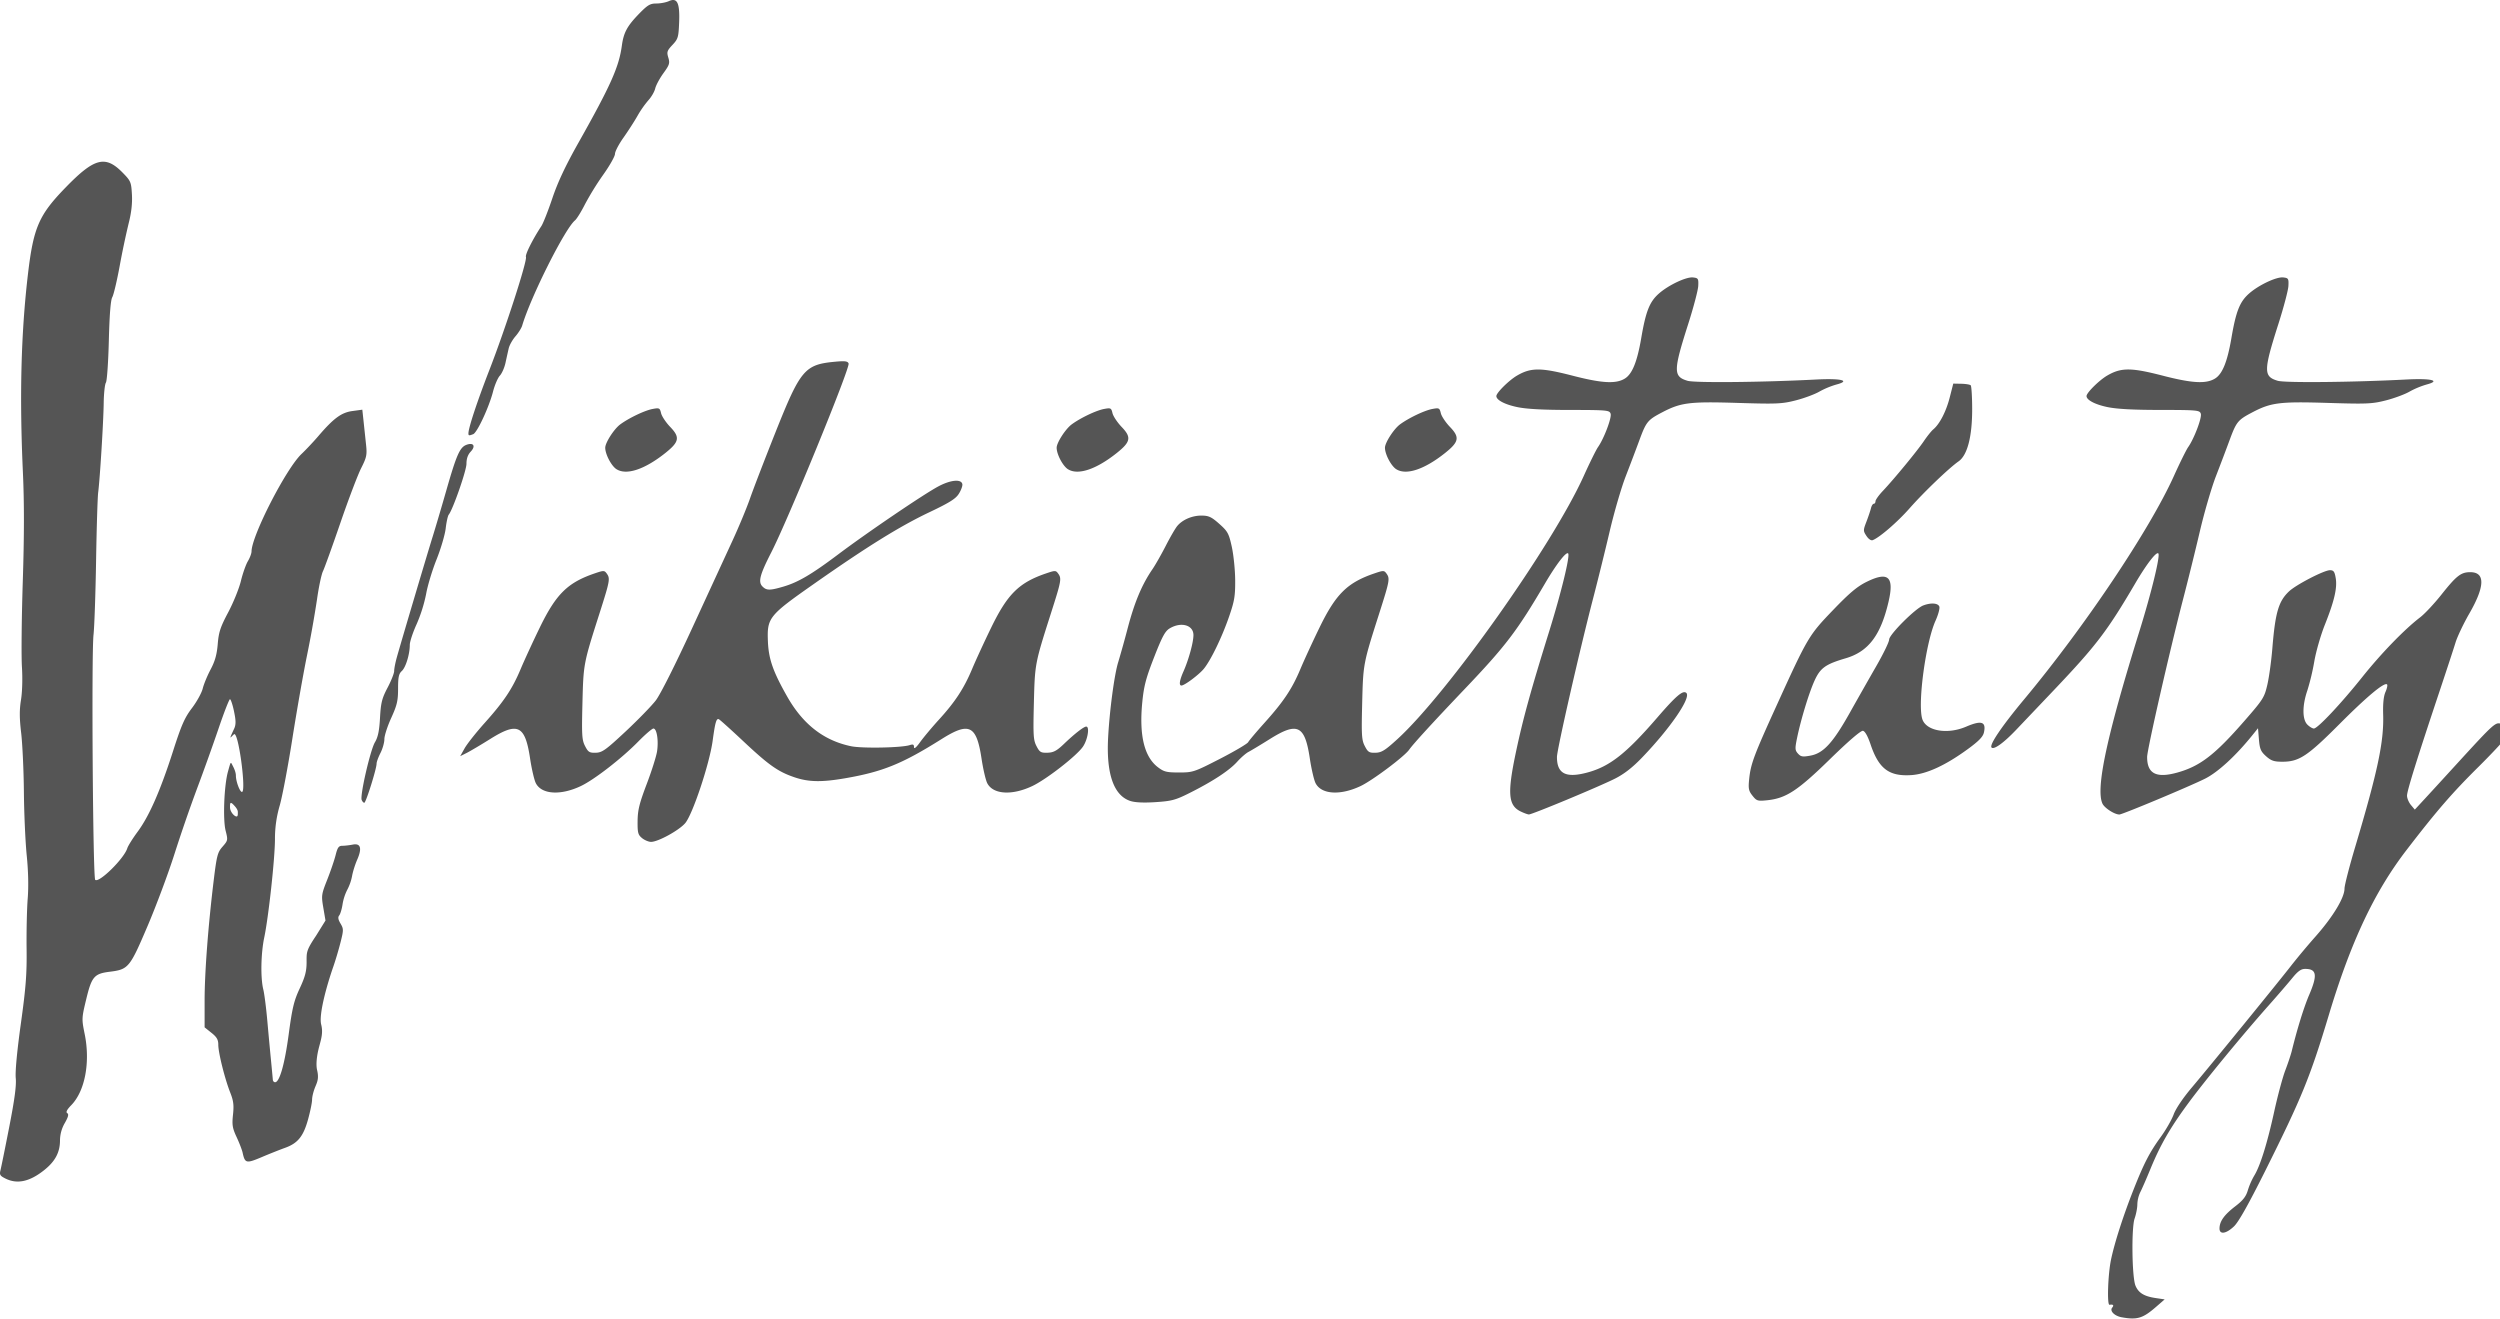 <?xml version="1.0" encoding="UTF-8" standalone="no"?>
<svg xmlns="http://www.w3.org/2000/svg" width="127" height="67">
	<path fill="#555" d="M107.783 66.918c-.37-.068-.622-.323-.484-.49.102-.122.053-.175-.136-.145-.132.021-.08-1.54.076-2.29.18-.863.624-2.243 1.156-3.588.52-1.315.814-1.883 1.372-2.648.258-.355.553-.868.654-1.141.11-.3.483-.851.94-1.39.919-1.086 4.445-5.414 5.044-6.19a37.44 37.44 0 011.24-1.48c.88-.998 1.456-1.956 1.456-2.418 0-.16.242-1.106.539-2.1 1.148-3.853 1.466-5.353 1.425-6.73-.017-.563.022-.943.118-1.157.078-.175.114-.347.08-.382-.131-.13-1.017.608-2.434 2.03-1.615 1.619-2.039 1.897-2.885 1.897-.423 0-.569-.049-.828-.28-.267-.24-.322-.367-.362-.852l-.047-.57-.306.38c-.833 1.03-1.726 1.85-2.375 2.178-.748.378-4.206 1.825-4.362 1.825-.246 0-.757-.33-.86-.556-.349-.766.222-3.431 1.874-8.74.62-1.992 1.073-3.859.965-3.968-.102-.1-.602.55-1.178 1.532-1.422 2.423-1.977 3.151-4.141 5.428l-1.887 1.985c-.64.675-1.143 1.04-1.265.917-.129-.128.516-1.08 1.661-2.455 3.074-3.689 6.367-8.602 7.604-11.345.301-.667.626-1.325.723-1.462.303-.43.705-1.494.642-1.695-.058-.18-.175-.191-2.065-.193-1.373 0-2.219-.047-2.688-.147-.629-.133-1.053-.358-1.053-.558 0-.166.638-.799 1.046-1.038.71-.416 1.214-.415 2.837.005 1.49.385 2.198.423 2.65.14.372-.232.621-.85.826-2.047.235-1.375.424-1.851.903-2.272.49-.43 1.39-.854 1.732-.814.26.03.28.061.262.429-.01.218-.24 1.09-.51 1.936-.759 2.38-.762 2.667-.034 2.885.37.111 3.803.077 6.538-.065 1.274-.066 1.77.058 1.02.256a4.246 4.246 0 00-.864.36c-.232.135-.768.334-1.191.443-.703.18-.962.192-2.96.13-2.44-.075-2.882-.02-3.836.481-.733.385-.807.476-1.155 1.418-.16.436-.473 1.262-.695 1.835-.221.574-.586 1.824-.81 2.78-.223.955-.605 2.502-.849 3.437-.68 2.617-1.832 7.667-1.832 8.037 0 .847.461 1.087 1.525.793 1.156-.32 1.908-.895 3.4-2.606.971-1.112 1.033-1.209 1.184-1.868.088-.382.201-1.209.252-1.837.148-1.824.316-2.396.85-2.898.362-.34 1.779-1.073 2.076-1.073.186 0 .238.07.293.4.085.5-.07 1.162-.555 2.38-.207.519-.446 1.35-.532 1.848a11.851 11.851 0 01-.353 1.48c-.263.763-.262 1.472 0 1.735.11.11.258.199.331.199.193 0 1.38-1.263 2.472-2.631.951-1.19 2.137-2.414 2.928-3.018.231-.177.718-.697 1.082-1.156.76-.958.99-1.137 1.461-1.137.766 0 .751.716-.045 2.099-.294.51-.61 1.174-.702 1.475-.092.3-.458 1.417-.814 2.482-1.15 3.444-1.65 5.05-1.65 5.296 0 .132.09.346.198.475l.197.235.373-.404c.206-.221.985-1.07 1.73-1.886 1.965-2.147 2.01-2.187 2.315-2.048.272.124.322.388.14.745-.06.12-.652.755-1.315 1.412-1.347 1.334-2.133 2.243-3.663 4.233-1.635 2.127-2.831 4.666-3.945 8.372-.954 3.172-1.375 4.202-3.232 7.924-.85 1.702-1.356 2.602-1.588 2.822-.405.385-.742.43-.736.1.006-.36.24-.687.796-1.115.394-.302.55-.5.642-.814a3.67 3.67 0 01.325-.745c.304-.492.664-1.647 1.016-3.257.173-.791.425-1.73.56-2.085.136-.355.285-.803.332-.994.286-1.159.617-2.225.884-2.849.432-1.01.384-1.32-.206-1.32-.205 0-.367.115-.65.463-.208.255-.737.87-1.177 1.365-1.338 1.507-3.225 3.8-4.082 4.96-.941 1.273-1.441 2.139-1.954 3.387-.202.492-.433 1.02-.514 1.175a1.57 1.57 0 00-.146.608c0 .18-.062.504-.138.72-.168.477-.137 2.98.043 3.413.151.366.436.542 1.013.628l.47.07-.461.4c-.652.564-.943.65-1.72.509zM.286 59.874c-.283-.14-.32-.198-.263-.42.036-.141.238-1.135.447-2.208.274-1.403.367-2.1.33-2.482-.032-.329.067-1.381.26-2.765.256-1.846.307-2.509.291-3.822-.01-.873.015-2.014.057-2.534.048-.601.03-1.397-.05-2.184-.069-.681-.134-2.132-.144-3.224-.01-1.092-.073-2.44-.138-2.996-.09-.757-.091-1.181-.009-1.688.065-.399.084-1.084.047-1.67-.035-.545-.016-2.495.043-4.332.075-2.318.077-4.02.006-5.56-.176-3.881-.095-7.07.257-10.062.281-2.384.555-3.01 1.94-4.43 1.437-1.476 1.995-1.618 2.866-.73.418.426.44.478.476 1.116.025.456-.028.922-.166 1.463a41.856 41.856 0 00-.456 2.166c-.139.754-.308 1.469-.377 1.588-.082.145-.14.88-.174 2.203-.027 1.092-.094 2.052-.149 2.134-.054.082-.105.551-.112 1.042-.015 1.002-.19 3.824-.28 4.535-.032.255-.08 1.818-.107 3.474-.027 1.656-.085 3.346-.13 3.756-.109.986-.031 12.333.085 12.45.184.184 1.465-1.074 1.63-1.601.037-.121.275-.501.528-.844.587-.794 1.155-2.09 1.799-4.099.422-1.316.586-1.689.957-2.178.246-.324.493-.771.548-.993.054-.221.235-.658.401-.971.223-.42.318-.758.362-1.29.05-.608.134-.864.534-1.616.261-.492.55-1.206.643-1.589.093-.382.252-.834.354-1.004.101-.17.185-.394.186-.496.006-.796 1.754-4.206 2.54-4.952.23-.219.611-.624.849-.902.78-.911 1.175-1.202 1.733-1.278l.506-.069.065.603.125 1.178c.055.514.029.64-.252 1.196-.172.341-.646 1.59-1.053 2.775-.407 1.186-.805 2.29-.884 2.453-.08.164-.216.812-.304 1.44a58.018 58.018 0 01-.505 2.829c-.19.928-.524 2.827-.743 4.22-.218 1.392-.507 2.924-.642 3.404a5.991 5.991 0 00-.245 1.713c0 .973-.325 3.957-.544 5-.171.812-.194 2.05-.049 2.64.054.217.146.932.204 1.587.059.656.144 1.572.19 2.036.045.464.086.9.091.968.005.068.056.124.114.124.228 0 .488-.914.692-2.434.18-1.343.266-1.702.56-2.332.271-.58.348-.871.349-1.323.001-.518-.03-.593.48-1.353l.48-.773-.11-.647c-.106-.62-.098-.68.198-1.428.17-.43.362-.993.427-1.252.097-.387.158-.47.342-.47.124 0 .36-.028.525-.06.404-.082.484.183.23.763-.106.24-.224.617-.262.835a2.515 2.515 0 01-.243.695 2.51 2.51 0 00-.24.74c-.037.243-.114.497-.17.566-.074.088-.055.207.066.411.158.269.159.328.005.94-.09.36-.254.914-.365 1.232-.387 1.112-.743 2.482-.622 2.957.105.412.005.718-.106 1.137-.118.447-.169.895-.1 1.185.096.406.014.585-.097.85-.087.21-.159.499-.159.643 0 .145-.092.597-.205 1.006-.239.865-.522 1.214-1.177 1.447-.25.09-.781.3-1.18.47-.786.332-.849.317-.968-.231-.03-.137-.166-.49-.303-.785-.215-.461-.24-.62-.185-1.142.052-.484.024-.708-.14-1.121-.276-.701-.607-2.024-.607-2.43 0-.258-.075-.39-.348-.607l-.347-.278v-1.36c.001-1.428.18-3.79.464-6.12.153-1.253.195-1.412.449-1.7.272-.311.276-.333.155-.809-.145-.567-.078-2.302.119-3.005.157-.562.127-.51.262-.254.06.115.14.31.14.458 0 .327.235.915.329.821.182-.182-.208-3.109-.427-2.918-.18.157-.291.365.01-.286.108-.231.08-.464-.013-.908-.069-.323-.159-.588-.2-.588-.04 0-.306.68-.588 1.514-.283.832-.775 2.206-1.094 3.052a80.736 80.736 0 00-1.142 3.312c-.31.974-.925 2.622-1.368 3.66-.899 2.107-.966 2.188-1.918 2.307-.786.098-.915.249-1.191 1.393-.234.966-.235 1.002-.078 1.778.29 1.43.014 2.888-.68 3.604-.225.232-.288.358-.206.409.086.053.052.19-.126.502a1.79 1.79 0 00-.243.875c0 .617-.246 1.076-.816 1.526-.73.578-1.355.713-1.946.422zm11.796-18.622c0-.124-.111-.254-.199-.348-.195-.212-.198-.1-.198.105 0 .226.208.451.317.467.088.013.08-.1.08-.224zm20.536 1.325c-.206-.168-.234-.271-.228-.869.006-.556.09-.895.463-1.879.251-.66.488-1.408.526-1.662.083-.552-.013-1.158-.184-1.158-.067 0-.411.295-.765.655-.841.859-2.243 1.946-2.924 2.268-1.03.488-1.99.427-2.285-.145-.08-.155-.212-.719-.292-1.252-.254-1.691-.622-1.873-2.02-.998-.475.298-1.015.617-1.198.71l-.334.168.227-.404c.125-.222.578-.795 1.007-1.274.99-1.104 1.415-1.742 1.837-2.747.186-.442.623-1.392.973-2.111.83-1.706 1.415-2.282 2.792-2.752.452-.154.49-.154.607.006.185.254.166.36-.365 2.025-.817 2.558-.817 2.558-.867 4.56-.041 1.636-.026 1.875.134 2.184.158.306.223.346.546.337.323-.01.503-.138 1.512-1.08.63-.589 1.32-1.299 1.535-1.578.23-.3.99-1.81 1.853-3.685l2.048-4.443c.321-.696.72-1.657.886-2.134.165-.478.75-1.994 1.297-3.37 1.263-3.171 1.48-3.43 3.016-3.573.514-.048.647-.03.694.09.083.218-3.064 7.906-3.93 9.598-.583 1.14-.675 1.5-.444 1.731.205.205.37.207 1.051.008.75-.218 1.436-.62 2.769-1.622 1.505-1.132 4.366-3.074 5.115-3.473.627-.334 1.17-.383 1.218-.109.015.082-.063.297-.174.477-.16.26-.467.454-1.515.952-1.493.71-3.156 1.742-5.879 3.653-2.269 1.591-2.359 1.705-2.31 2.91.038.892.26 1.527.98 2.796.803 1.413 1.86 2.234 3.248 2.522.558.116 2.557.078 2.97-.056.174-.057.223-.035.223.102 0 .113.113.02.315-.261.173-.24.6-.75.948-1.132.828-.907 1.274-1.588 1.687-2.572.185-.442.623-1.392.973-2.111.83-1.706 1.414-2.283 2.792-2.752.452-.154.49-.154.606.006.186.254.167.36-.365 2.024-.816 2.559-.816 2.56-.866 4.561-.041 1.636-.027 1.875.133 2.184.16.31.221.346.561.336.307-.01.47-.098.844-.456.535-.512.998-.872 1.122-.872.183 0 .075.664-.166 1.018-.315.464-1.858 1.665-2.576 2.004-1.031.488-1.99.427-2.286-.145-.08-.155-.211-.719-.291-1.252-.255-1.692-.623-1.874-2.02-.996-2.015 1.267-3.003 1.668-4.923 1.999-1.181.203-1.837.19-2.543-.047-.846-.285-1.308-.61-2.617-1.838-.639-.6-1.2-1.104-1.246-1.12-.124-.043-.184.17-.309 1.09-.16 1.179-1.024 3.771-1.402 4.2-.324.37-1.376.944-1.728.944-.122 0-.327-.086-.456-.19zm44.626-1.357c-.63-.311-.677-.924-.231-3.03.355-1.677.747-3.099 1.683-6.108.62-1.993 1.074-3.86.965-3.969-.1-.1-.602.55-1.178 1.532-1.418 2.417-1.988 3.165-4.106 5.388-1.566 1.644-2.593 2.766-2.787 3.046-.242.349-1.867 1.567-2.473 1.853-1.031.488-1.99.427-2.285-.145-.08-.155-.212-.719-.292-1.252-.254-1.691-.621-1.873-2.02-.999-.475.298-.968.594-1.095.66-.126.064-.387.291-.579.504-.401.444-1.227.987-2.4 1.576-.728.366-.92.418-1.74.472-.613.04-1.043.02-1.288-.06-.835-.276-1.22-1.362-1.127-3.183.07-1.38.32-3.26.516-3.872a55.68 55.68 0 00.49-1.76c.343-1.296.715-2.18 1.246-2.955.15-.219.454-.755.678-1.191.223-.437.486-.89.584-1.007.268-.322.763-.533 1.24-.528.358.003.502.07.896.421.428.381.484.485.634 1.163.09.41.168 1.17.172 1.688.006.813-.037 1.069-.309 1.857-.364 1.056-.933 2.23-1.289 2.66-.25.301-.977.844-1.132.844-.136 0-.098-.262.104-.717.264-.596.506-1.478.506-1.845 0-.51-.621-.688-1.202-.344-.237.14-.383.41-.795 1.464-.418 1.071-.521 1.466-.603 2.3-.163 1.67.1 2.763.795 3.292.307.234.441.267 1.075.267.702 0 .766-.021 2.077-.694.743-.383 1.389-.763 1.433-.846.045-.082.422-.529.838-.992.964-1.074 1.394-1.718 1.814-2.72.185-.442.623-1.392.973-2.111.83-1.706 1.414-2.283 2.792-2.752.452-.154.49-.154.607.006.185.254.166.36-.365 2.024-.817 2.559-.817 2.56-.867 4.561-.041 1.636-.027 1.875.134 2.184.158.306.223.346.545.337.307-.009.486-.12 1.114-.695 2.557-2.34 7.88-9.859 9.464-13.369.301-.667.626-1.325.722-1.462.303-.43.706-1.494.642-1.695-.057-.18-.174-.191-2.064-.193-1.373 0-2.22-.047-2.688-.147-.63-.133-1.053-.358-1.053-.558 0-.166.638-.799 1.046-1.038.71-.416 1.213-.415 2.837.005 1.49.385 2.198.423 2.65.14.371-.232.621-.85.826-2.047.235-1.375.424-1.851.903-2.272.49-.43 1.39-.854 1.731-.814.261.03.28.061.263.429-.01.218-.24 1.09-.51 1.936-.76 2.38-.763 2.667-.034 2.885.37.111 3.803.077 6.538-.065 1.273-.066 1.77.058 1.02.256a4.246 4.246 0 00-.864.36c-.232.135-.768.334-1.192.443-.702.18-.962.192-2.96.13-2.439-.075-2.88-.02-3.835.481-.734.385-.807.476-1.155 1.418-.16.436-.473 1.262-.695 1.835-.222.574-.586 1.824-.81 2.78-.223.955-.606 2.502-.849 3.437-.68 2.617-1.832 7.667-1.832 8.037 0 .853.453 1.084 1.55.787 1.136-.307 1.972-.966 3.558-2.803.95-1.101 1.303-1.398 1.467-1.235.242.243-.824 1.796-2.25 3.278-.485.505-.909.835-1.373 1.07-.8.404-4.214 1.825-4.377 1.822-.063-.001-.253-.071-.424-.155zm-58.871-.586c-.09-.232.44-2.534.673-2.925.156-.263.222-.58.259-1.246.043-.768.097-.983.384-1.53.184-.349.335-.73.335-.846 0-.117.062-.434.138-.705.244-.867 1.539-5.228 1.812-6.102.145-.464.462-1.536.704-2.383.511-1.784.681-2.17 1.01-2.297.364-.14.494.056.226.342-.146.155-.217.356-.217.616 0 .347-.689 2.323-.901 2.587-.047.058-.116.37-.154.695-.037.324-.247 1.035-.465 1.581-.219.546-.457 1.336-.53 1.755a7.58 7.58 0 01-.48 1.526c-.192.42-.349.896-.349 1.056 0 .476-.206 1.149-.407 1.331-.152.138-.189.31-.189.895 0 .615-.052.837-.347 1.486-.191.419-.348.903-.348 1.076 0 .173-.089.49-.198.704-.11.214-.199.458-.198.542 0 .26-.542 1.989-.624 1.989-.043 0-.103-.066-.134-.147zm70.653-.213c-.195-.246-.218-.361-.168-.844.08-.777.235-1.193 1.423-3.803 1.55-3.404 1.61-3.505 2.84-4.785.835-.869 1.224-1.195 1.706-1.433 1.105-.544 1.41-.258 1.106 1.033-.399 1.694-1.022 2.512-2.171 2.851-1.038.306-1.296.494-1.595 1.161-.28.627-.684 1.956-.877 2.892-.11.536-.106.62.047.789.147.162.237.177.64.102.655-.123 1.136-.648 1.99-2.17.382-.682.99-1.752 1.349-2.377.36-.625.653-1.231.653-1.348 0-.251 1.326-1.578 1.731-1.732.392-.149.749-.124.818.056.033.087-.054.41-.193.72-.49 1.084-.91 4.15-.68 4.97.175.626 1.265.827 2.233.412.782-.335 1.027-.256.906.293-.048.219-.259.436-.817.844-1.135.829-2.101 1.273-2.874 1.323-1.131.072-1.652-.322-2.07-1.565-.139-.41-.281-.665-.385-.685-.104-.02-.724.512-1.676 1.44-1.643 1.605-2.23 1.989-3.191 2.088-.482.05-.535.033-.745-.232zm5.79-13.195c-.169-.257-.169-.289 0-.728.097-.253.2-.56.23-.683.03-.122.093-.223.14-.223.049 0 .089-.058.089-.129 0-.07.167-.306.372-.522.573-.607 1.744-2.028 2.084-2.531.169-.25.383-.517.477-.595.324-.268.654-.908.836-1.617l.182-.711.407.008c.224.005.44.04.479.08.039.04.072.572.074 1.183.004 1.418-.241 2.365-.692 2.68-.484.337-1.769 1.568-2.493 2.39-.619.7-1.52 1.478-1.868 1.612-.084.032-.213-.055-.317-.214zm-63.498-3.39c-.262-.168-.572-.76-.572-1.091 0-.258.448-.954.764-1.187.446-.328 1.244-.708 1.644-.783.339-.063.367-.05.429.215.036.156.245.47.464.698.506.526.462.758-.248 1.325-1.049.836-1.977 1.144-2.48.822zm22.933 0c-.263-.168-.573-.76-.573-1.091 0-.258.45-.954.765-1.187.445-.328 1.243-.708 1.644-.783.339-.063.366-.05.428.215.037.156.246.47.464.698.506.526.463.758-.248 1.325-1.048.836-1.976 1.144-2.48.822zm16.678 0c-.262-.168-.573-.76-.573-1.091 0-.258.45-.954.765-1.187.446-.328 1.244-.708 1.644-.783.339-.063.366-.05.429.215.036.156.245.47.464.698.505.526.462.758-.249 1.325-1.048.836-1.976 1.144-2.48.822zm-47.133-1.82c0-.279.445-1.624 1.066-3.224.815-2.097 1.93-5.547 1.856-5.74-.046-.12.338-.888.784-1.567.093-.142.344-.778.557-1.413.273-.812.665-1.646 1.325-2.819 1.642-2.916 2.06-3.85 2.207-4.94.09-.66.27-.993.874-1.614.434-.445.561-.521.878-.521.204 0 .49-.054.635-.12.426-.194.562.087.522 1.082-.03.752-.055.839-.34 1.142-.274.293-.296.361-.21.645.086.282.059.369-.25.794-.19.262-.377.611-.416.775-.039.164-.194.432-.345.596a5.182 5.182 0 00-.555.794c-.154.273-.474.77-.711 1.105-.237.334-.431.706-.431.825 0 .12-.267.594-.593 1.053a14.5 14.5 0 00-.935 1.513c-.188.373-.415.739-.505.814-.514.426-2.247 3.88-2.682 5.344-.037.126-.191.372-.342.546-.151.174-.306.45-.343.614-.038.164-.112.496-.164.738-.053.243-.181.533-.286.646-.104.112-.26.475-.345.806-.204.793-.807 2.09-1.008 2.166-.215.083-.243.078-.243-.04z"/>
</svg>
